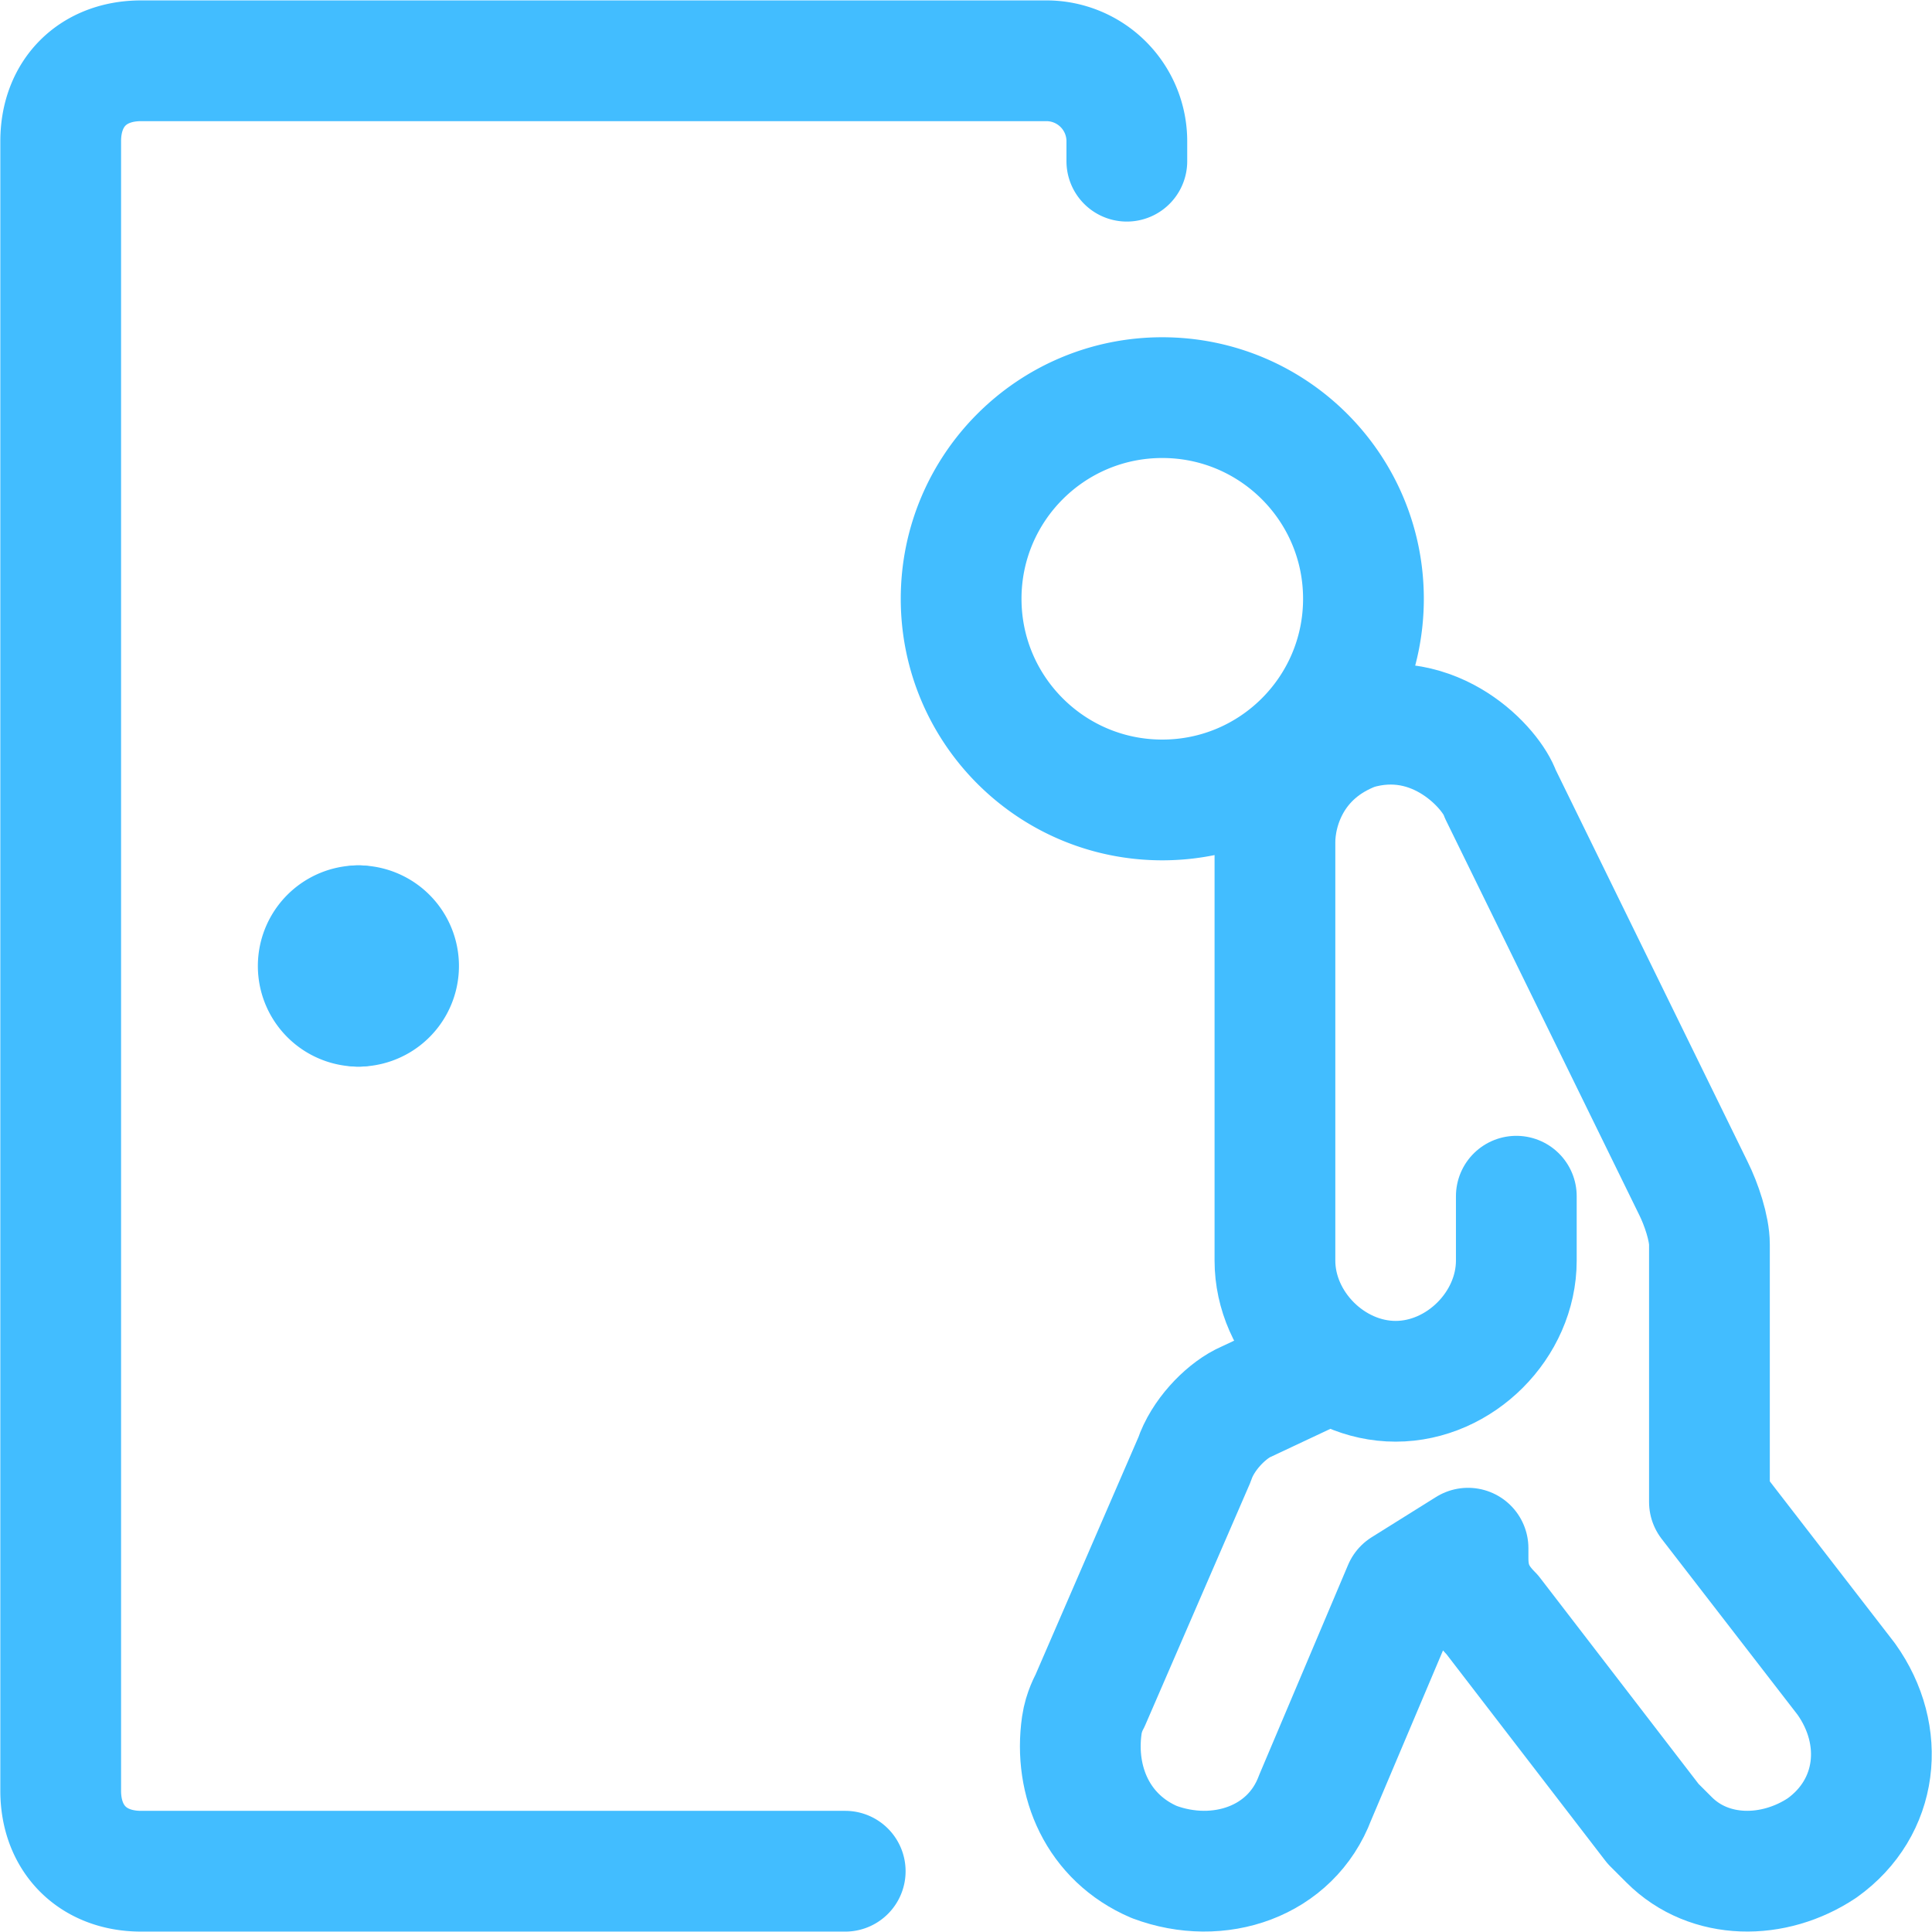<svg width="96" height="96" fill="none" xmlns="http://www.w3.org/2000/svg">
    <g clip-path="url(#a)" stroke="#42BDFF" stroke-width="6" stroke-miterlimit="10" stroke-linecap="round" stroke-linejoin="round">
        <path d="M41.998 92.98H7.014c-2.4 0-3.998-1.6-3.998-3.999V7.018c0-2.4 1.599-3.998 3.998-3.998h44.98a3.998 3.998 0 0 1 3.998 3.998v.991"/>
        <path d="M17.813 50a2 2 0 1 1 0-4"/>
        <path d="M17.805 50a2 2 0 1 0 0-4M57.753 39.749c5.52 0 9.996-4.475 9.996-9.996 0-5.52-4.475-9.995-9.996-9.995-5.52 0-9.995 4.475-9.995 9.995s4.475 9.996 9.995 9.996Z"/>
        <path d="M75.345 59.439v3.198c0 3.199-2.798 5.998-5.997 5.998s-5.997-2.8-5.997-5.998v-20.79c0-1.6.8-4.398 3.998-5.598 3.998-1.2 6.797 2 7.197 3.199l9.595 19.591c.4.8.8 2 .8 2.799v12.794l6.797 8.796c2 2.799 1.6 6.397-1.2 8.396-2.398 1.6-5.597 1.6-7.596-.4l-.8-.799-7.996-10.396c-.8-.8-1.2-1.599-1.2-2.798v-.502l-3.198 1.999-4.399 10.395c-1.199 3.199-4.797 4.398-7.996 3.199-2.799-1.2-3.998-3.999-3.598-6.797.097-.679.4-1.2.4-1.2l5.197-11.994c.4-1.2 1.484-2.328 2.399-2.8l4.402-2.069"/>
    </g>
    <defs>
        <clipPath id="a">
            <path fill="#fff" d="M0 0h96v96H0z"/>
        </clipPath>
    </defs>
</svg>
